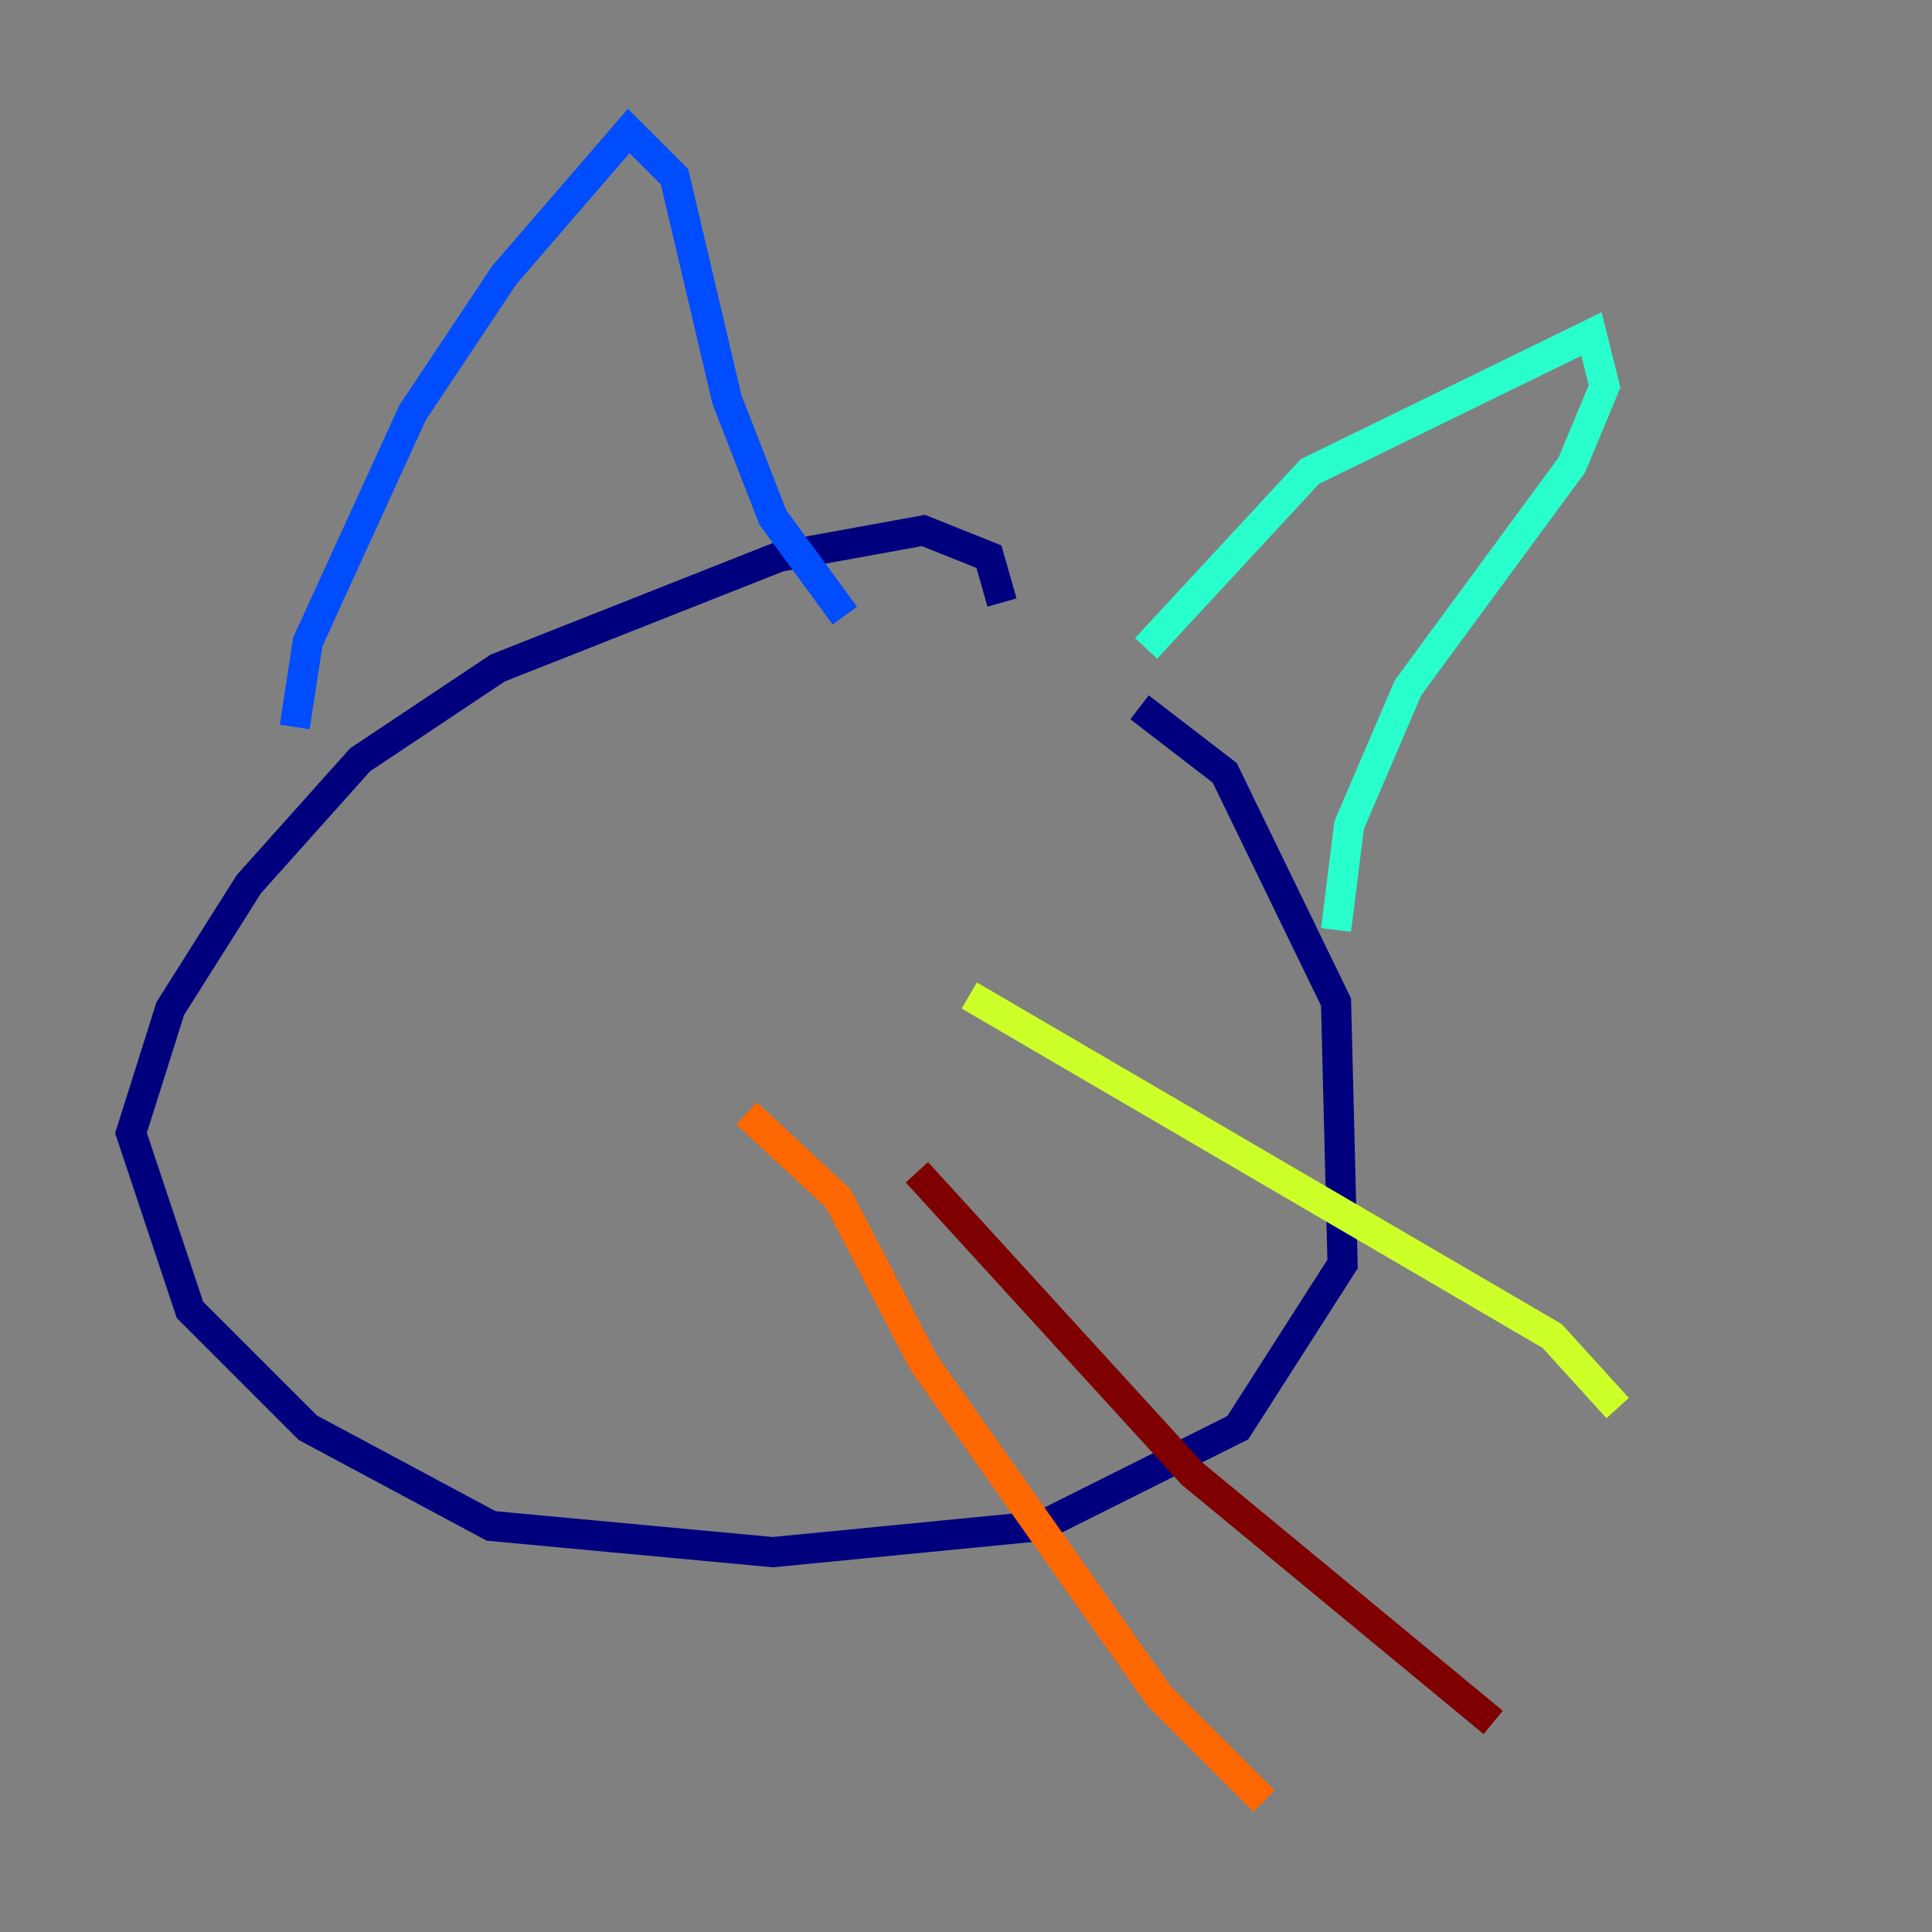 <?xml version="1.0" encoding="utf-8" ?>
<svg baseProfile="tiny" height="128" version="1.2" viewBox="0,0,128,128" width="128" xmlns="http://www.w3.org/2000/svg" xmlns:ev="http://www.w3.org/2001/xml-events" xmlns:xlink="http://www.w3.org/1999/xlink"><rect x="0" y="0" width="128" height="128" fill="#808080" stroke="none"/><defs /><polyline fill="none" points="66.386,39.919 65.519,36.881 61.18,35.146 51.634,36.881 32.976,44.258 23.864,50.332 16.488,58.576 11.281,66.82 8.678,75.064 12.583,86.78 20.393,94.59 32.542,101.098 51.2,102.834 68.99,101.098 82.007,94.59 88.949,83.742 88.515,66.386 81.139,51.2 75.498,46.861" stroke="#00007f" stroke-width="2" /><polyline fill="none" points="19.525,48.163 20.393,42.522 27.336,27.336 33.41,18.224 41.654,8.678 44.691,11.715 48.163,26.468 51.2,34.278 55.973,40.786" stroke="#004cff" stroke-width="2" /><polyline fill="none" points="75.932,42.956 86.78,31.241 105.437,22.129 106.305,25.6 104.136,30.807 93.288,45.559 89.383,54.671 88.515,61.614" stroke="#29ffcd" stroke-width="2" /><polyline fill="none" points="64.217,65.953 102.834,88.515 107.173,93.288" stroke="#cdff29" stroke-width="2" /><polyline fill="none" points="49.464,73.763 55.539,79.403 61.18,90.251 76.8,112.38 83.742,119.322" stroke="#ff6700" stroke-width="2" /><polyline fill="none" points="60.746,77.668 78.969,97.627 98.929,114.115" stroke="#7f0000" stroke-width="2" /></svg>
